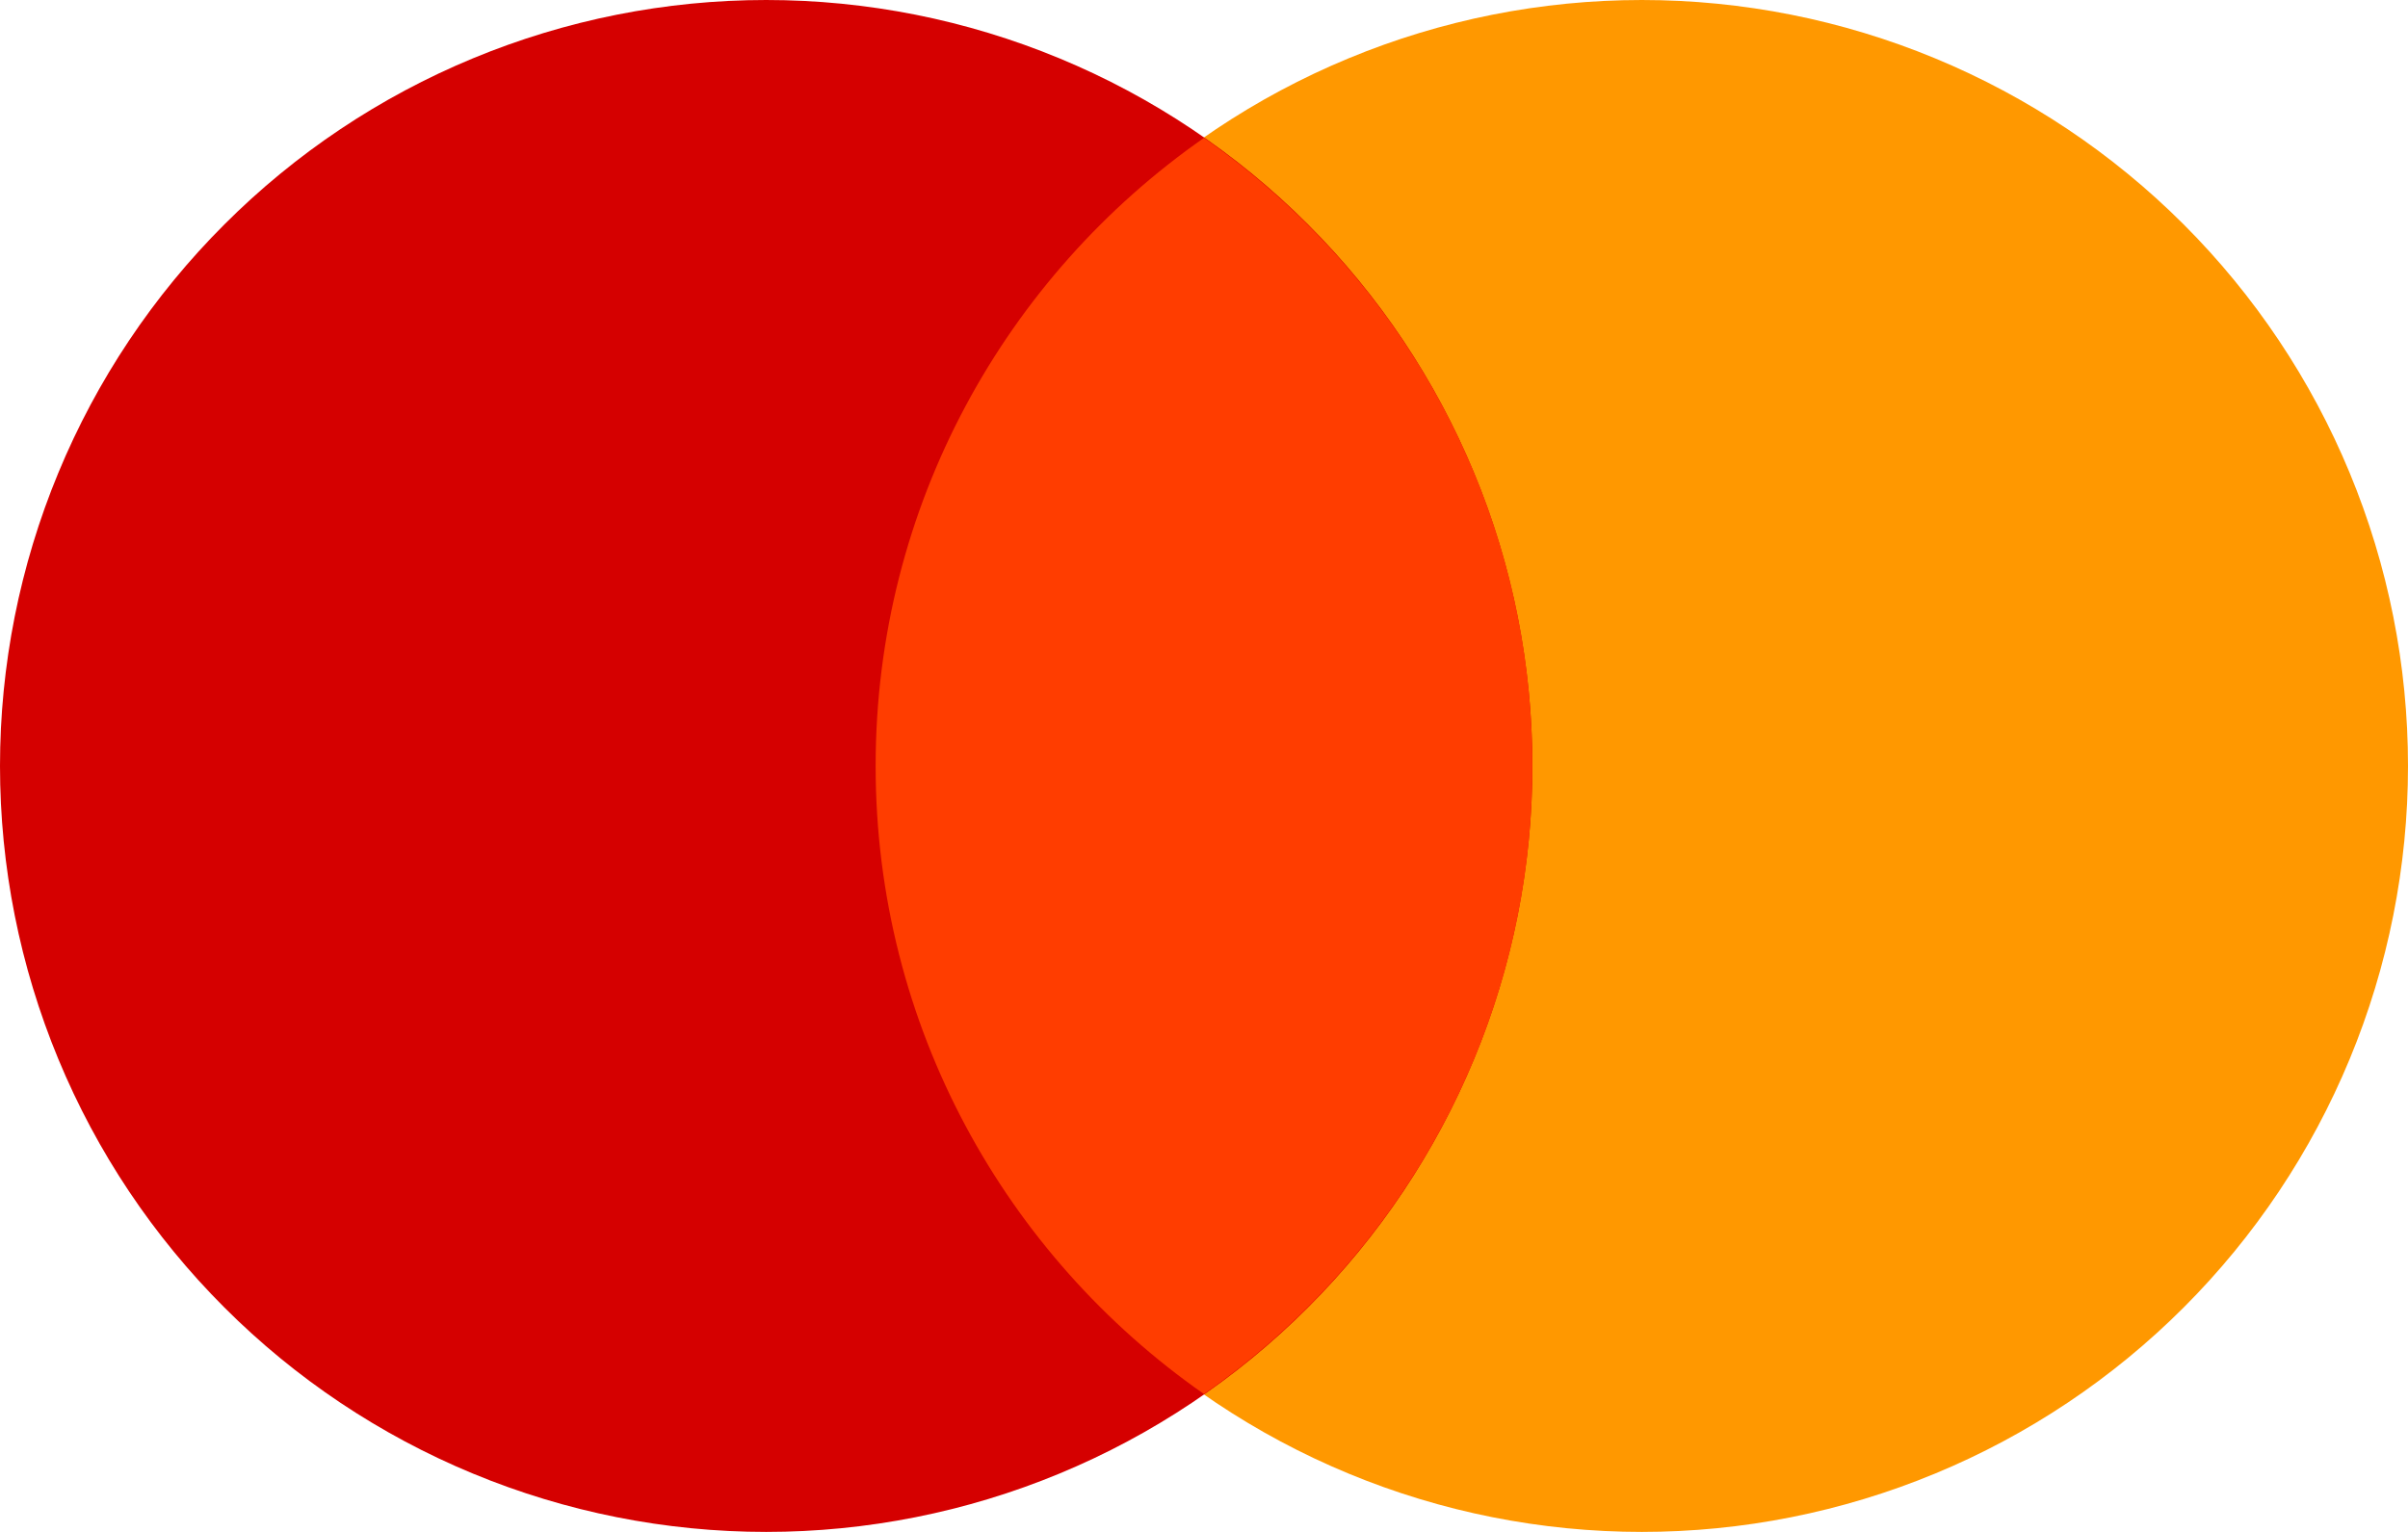 <svg width="44" height="28" viewBox="0 0 44 28" fill="none" xmlns="http://www.w3.org/2000/svg">
<path d="M30 0C28.162 -2.73959e-08 26.341 0.362 24.642 1.066C22.944 1.769 21.401 2.8 20.101 4.101C18.8 5.401 17.769 6.944 17.066 8.642C16.362 10.341 16 12.162 16 14C16 15.838 16.362 17.659 17.066 19.358C17.769 21.056 18.8 22.599 20.101 23.899C21.401 25.2 22.944 26.231 24.642 26.934C26.341 27.638 28.162 28 30 28C31.838 28 33.659 27.638 35.358 26.934C37.056 26.231 38.599 25.2 39.9 23.899C41.2 22.599 42.231 21.056 42.934 19.358C43.638 17.659 44 15.838 44 14C44 12.162 43.638 10.341 42.934 8.642C42.231 6.944 41.2 5.401 39.9 4.101C38.599 2.8 37.056 1.769 35.358 1.066C33.659 0.362 31.838 -2.73959e-08 30 0Z" fill="#FF9800"/>
<path d="M14 0C12.162 -2.73959e-08 10.341 0.362 8.642 1.066C6.944 1.769 5.401 2.8 4.101 4.101C2.8 5.401 1.769 6.944 1.066 8.642C0.362 10.341 0 12.162 0 14C0 15.838 0.362 17.659 1.066 19.358C1.769 21.056 2.8 22.599 4.101 23.899C5.401 25.2 6.944 26.231 8.642 26.934C10.341 27.638 12.162 28 14 28C15.838 28 17.659 27.638 19.358 26.934C21.056 26.231 22.599 25.2 23.899 23.899C25.2 22.599 26.231 21.056 26.934 19.358C27.638 17.659 28 15.838 28 14C28 12.162 27.638 10.341 26.934 8.642C26.231 6.944 25.2 5.401 23.899 4.101C22.599 2.8 21.056 1.769 19.358 1.066C17.659 0.362 15.838 -2.73959e-08 14 0Z" fill="#D50000"/>
<path d="M16 14C16 18.755 18.376 22.95 22 25.48C25.624 22.95 28 18.755 28 14C28 9.245 25.624 5.05 22 2.52C18.376 5.05 16 9.245 16 14Z" fill="#FF3D00"/>
</svg>

